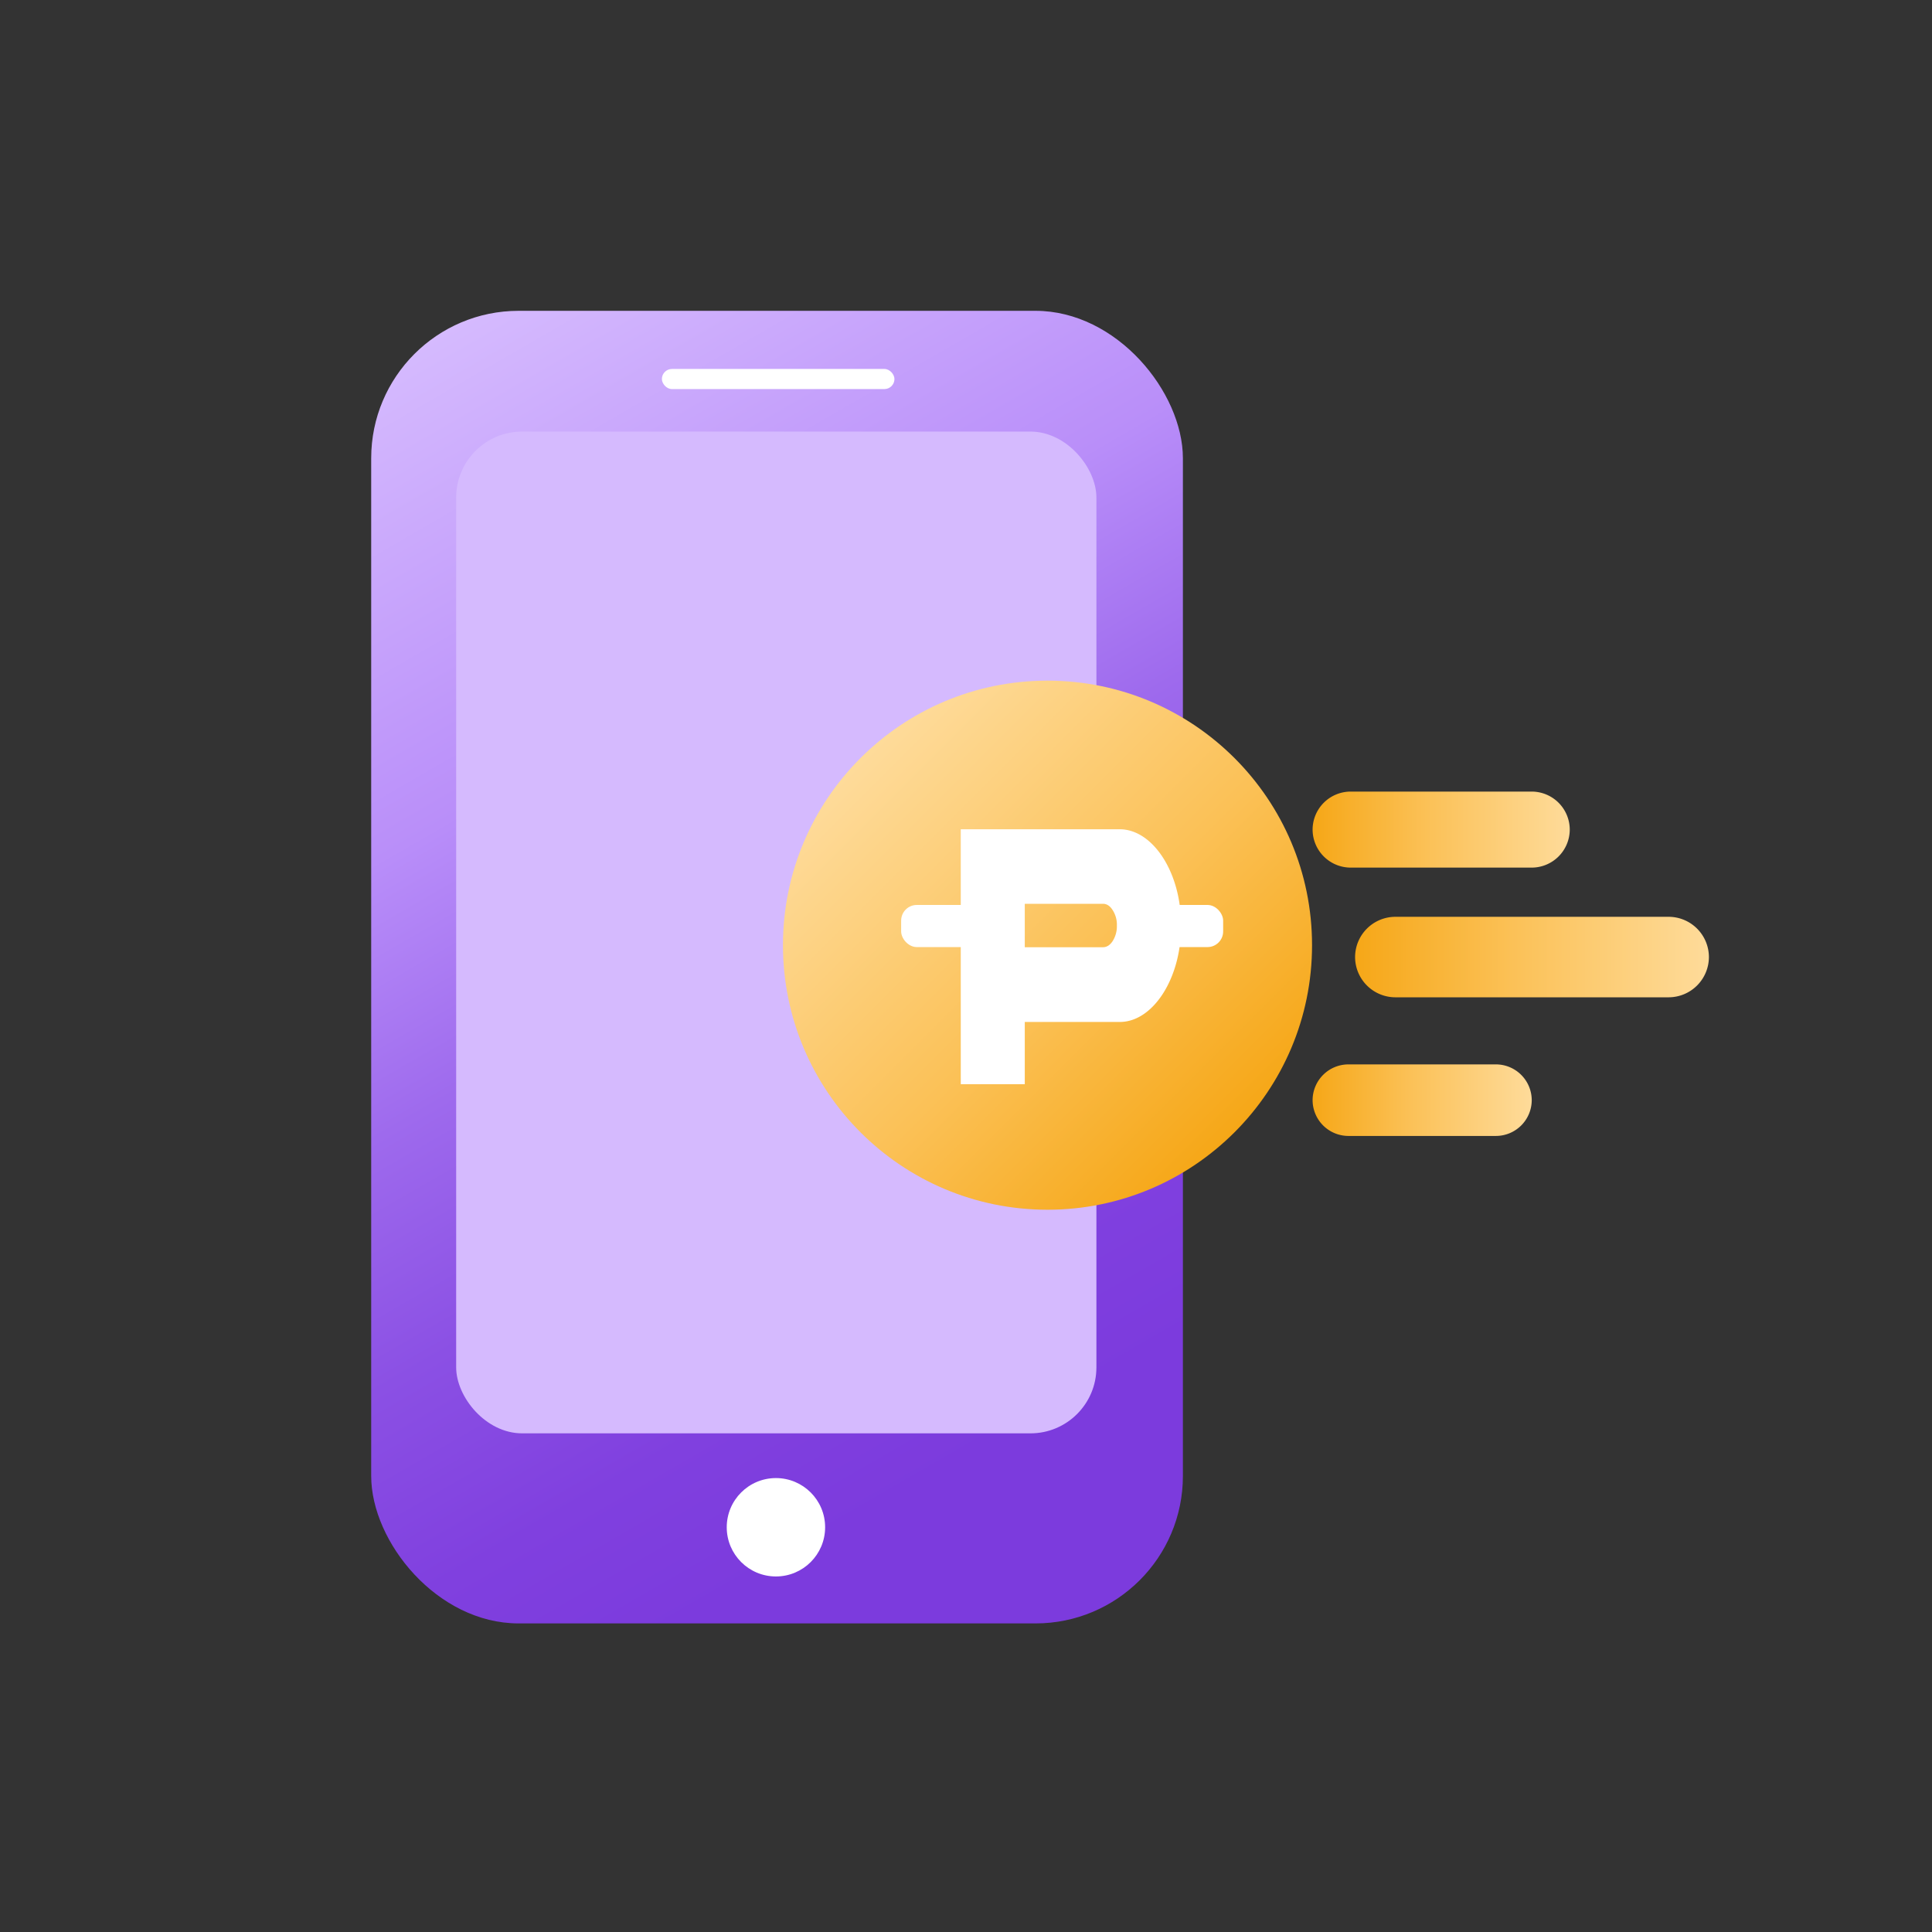 <svg xmlns="http://www.w3.org/2000/svg" xmlns:xlink="http://www.w3.org/1999/xlink" viewBox="0 0 864 864">
  <rect x="0" y="0" width="864" height="864" fill="#333333" stroke="none"/>
  <defs>
    <linearGradient id="linear-gradient" x1="187.127" y1="154.726" x2="507.873" y2="710.274" gradientUnits="userSpaceOnUse">
      <stop offset="0" stop-color="#d5bafe"/>
      <stop offset="0.297" stop-color="#b98ef9"/>
      <stop offset="0.301" stop-color="#b88df9"/>
      <stop offset="0.464" stop-color="#9e6aed"/>
      <stop offset="0.617" stop-color="#8b50e4"/>
      <stop offset="0.755" stop-color="#8040df"/>
      <stop offset="0.865" stop-color="#7c3bdd"/>
    </linearGradient>
    <linearGradient id="linear-gradient-2" x1="384.791" y1="339.039" x2="552.101" y2="506.349" gradientUnits="userSpaceOnUse">
      <stop offset="0" stop-color="#fedb9a"/>
      <stop offset="0.553" stop-color="#fbc157"/>
      <stop offset="1" stop-color="#f6a717"/>
    </linearGradient>
    <linearGradient id="linear-gradient-3" x1="764.233" y1="428" x2="606" y2="428" xlink:href="#linear-gradient-2"/>
    <linearGradient id="linear-gradient-4" x1="702" y1="371" x2="587" y2="371" xlink:href="#linear-gradient-2"/>
    <linearGradient id="linear-gradient-5" x1="685" y1="492" x2="587" y2="492" xlink:href="#linear-gradient-2"/>
  </defs>
  <title>ICONS</title>
  <g id="BUY_LOAD" data-name="BUY LOAD">
    <rect x="166" y="139" width="363" height="587" rx="65.929" style="fill: url(#linear-gradient)"/>
    <rect x="204" y="193" width="286.319" height="448" rx="29.5" style="fill: #d5bafe"/>
    <circle cx="347" cy="683" r="22" style="fill: #fff"/>
    <rect x="296" y="165" width="104" height="9" rx="4.5" style="fill: #fff"/>
    <circle cx="468.447" cy="422.694" r="118.306" style="fill: url(#linear-gradient-2)"/>
    <g>
      <path d="M500.405,370.847c15.133-.253,27.97,19.51,27.751,43.088.218,23.496-12.619,43.427-27.751,43.088H458.286v27.82H429.661V370.847Zm-7.156,52.759c1.693,0,3.168-.934,4.37-2.8a12.396,12.396,0,0,0,1.857-6.871,12.011,12.011,0,0,0-1.857-6.869c-1.202-1.952-2.677-2.884-4.37-2.884H458.286v19.424Z" style="fill: #fff"/>
      <rect x="403" y="404.699" width="37.682" height="18.841" rx="7" style="fill: #fff"/>
      <rect x="509.318" y="404.699" width="37.682" height="18.841" rx="7" style="fill: #fff"/>
    </g>
    <path d="M746.233,446H624a18.053,18.053,0,0,1-18-18h0a18.053,18.053,0,0,1,18-18H746.233a18.053,18.053,0,0,1,18,18h0A18.053,18.053,0,0,1,746.233,446Z" style="fill: url(#linear-gradient-3)"/>
    <path d="M685,388H604a17.05,17.05,0,0,1-17-17h0a17.05,17.05,0,0,1,17-17h81a17.05,17.05,0,0,1,17,17h0A17.05,17.05,0,0,1,685,388Z" style="fill: url(#linear-gradient-4)"/>
    <path d="M669,508H603a16.047,16.047,0,0,1-16-16h0a16.047,16.047,0,0,1,16-16h66a16.047,16.047,0,0,1,16,16h0A16.047,16.047,0,0,1,669,508Z" style="fill: url(#linear-gradient-5)"/>
  </g>
</svg>
